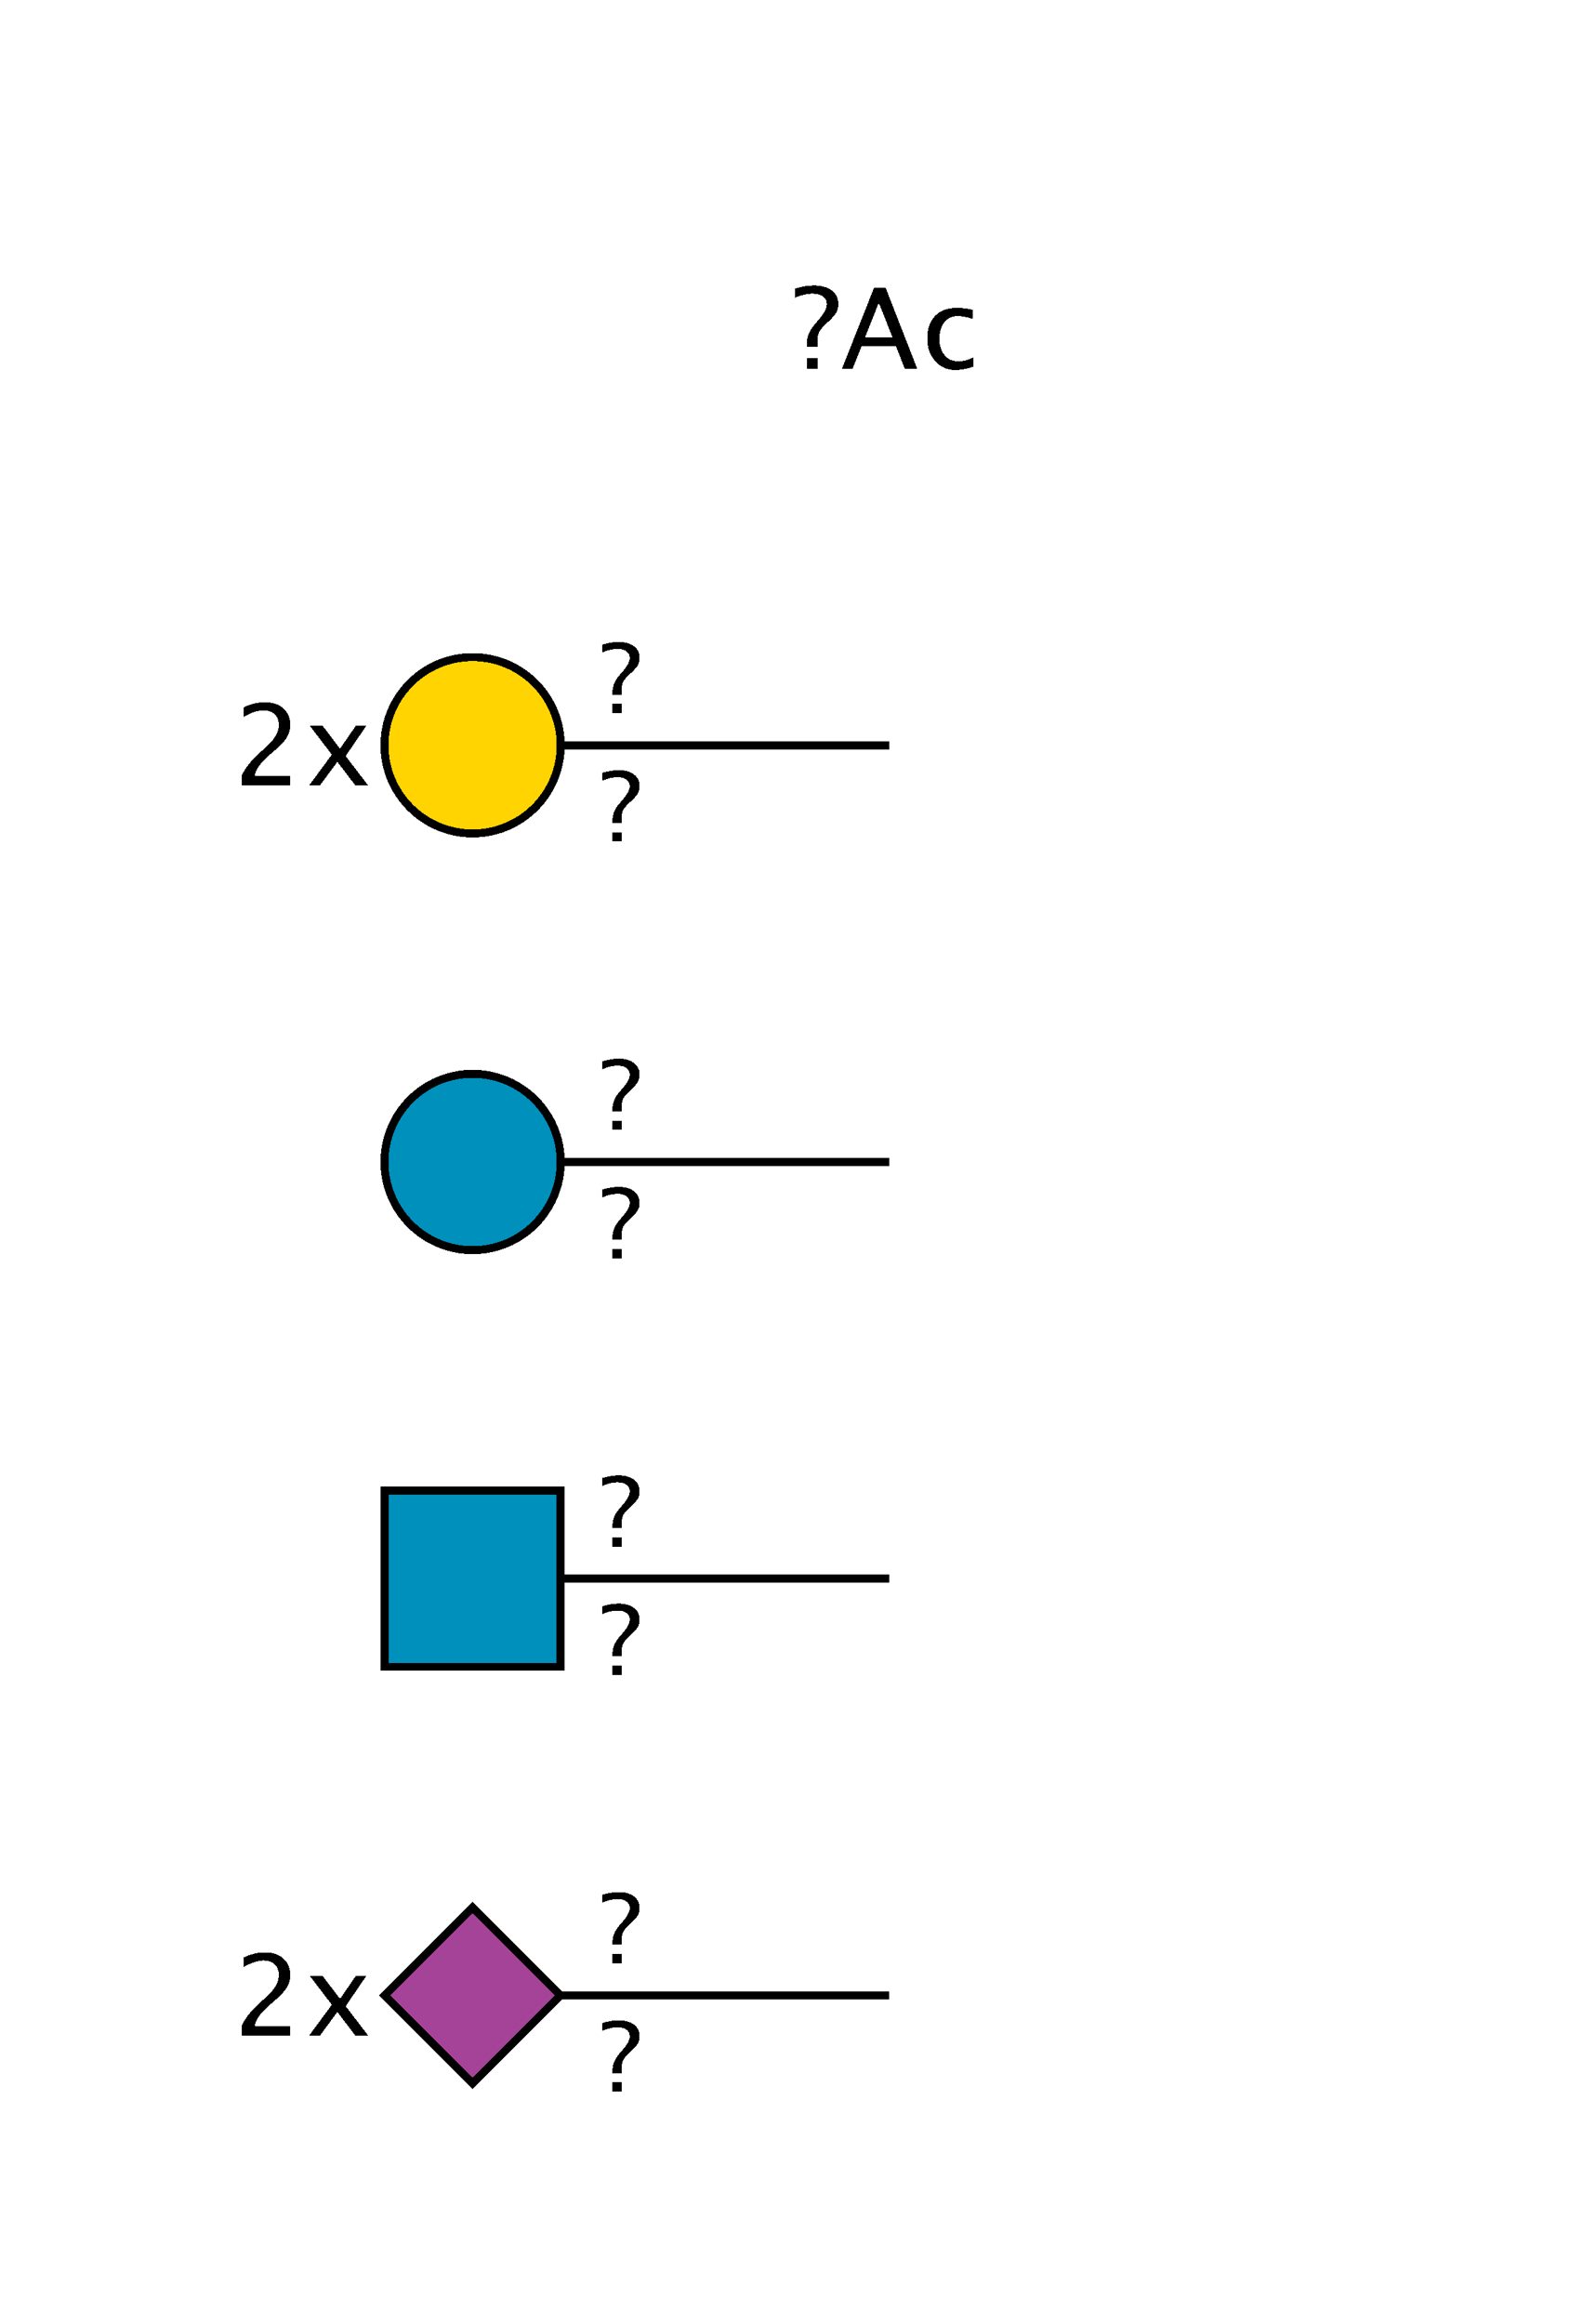 <?xml version="1.0"?>
<!DOCTYPE svg PUBLIC '-//W3C//DTD SVG 1.0//EN'
          'http://www.w3.org/TR/2001/REC-SVG-20010904/DTD/svg10.dtd'>
<svg xmlns:xlink="http://www.w3.org/1999/xlink" style="fill-opacity:1; color-rendering:auto; color-interpolation:auto; text-rendering:auto; stroke:black; stroke-linecap:square; stroke-miterlimit:10; shape-rendering:auto; stroke-opacity:1; fill:black; stroke-dasharray:none; font-weight:normal; stroke-width:1; font-family:'Dialog'; font-style:normal; stroke-linejoin:miter; font-size:12px; stroke-dashoffset:0; image-rendering:auto;" viewBox="0 0 196 290" xmlns="http://www.w3.org/2000/svg"
><!--Generated by the Batik Graphics2D SVG Generator--><defs id="genericDefs"
  /><g
  ><defs id="defs1"
    ><clipPath clipPathUnits="userSpaceOnUse" id="clipPath1"
      ><path style="fill-rule:evenodd;" d="M59 238 L70 249 L59 260 L48 249 Z"
      /></clipPath
      ><clipPath clipPathUnits="userSpaceOnUse" id="clipPath2"
      ><path d="M48 186 L70 186 L70 208 L48 208 L48 186 Z"
      /></clipPath
      ><clipPath clipPathUnits="userSpaceOnUse" id="clipPath3"
      ><path d="M70 145 C70 151.075 65.075 156 59 156 C52.925 156 48 151.075 48 145 C48 138.925 52.925 134 59 134 C65.075 134 70 138.925 70 145 Z"
      /></clipPath
      ><clipPath clipPathUnits="userSpaceOnUse" id="clipPath4"
      ><path d="M70 93 C70 99.075 65.075 104 59 104 C52.925 104 48 99.075 48 93 C48 86.925 52.925 82 59 82 C65.075 82 70 86.925 70 93 Z"
      /></clipPath
    ></defs
    ><g style="fill:white; text-rendering:optimizeSpeed; stroke:white;"
    ><rect x="0" width="196" height="290" y="0" style="stroke:none;"
      /><polygon style="fill:none; stroke:black;" points=" 111 249 59 249"
      /><polygon style="shape-rendering:crispEdges; clip-path:url(#clipPath1); stroke:none;" points=" 59 238 70 249 59 260 48 249"
      /><rect x="48" y="238" width="22" style="clip-path:url(#clipPath1); fill:rgb(165,67,153); shape-rendering:crispEdges; stroke:none;" height="22"
      /><rect x="48" y="238" width="22" style="clip-path:url(#clipPath1); fill:none; shape-rendering:crispEdges; stroke:black;" height="22"
      /><polygon style="fill:none; shape-rendering:crispEdges; stroke:black;" points=" 59 238 70 249 59 260 48 249"
      /><rect x="75" y="236" width="5" style="shape-rendering:crispEdges; stroke:none;" height="9"
      /><path d="M76.465 245 L76.465 243.846 L77.619 243.846 L77.619 245 ZM76.465 242.685 L76.465 242.369 Q76.465 241.25 77.326 240.266 L77.695 239.838 Q78.615 238.783 78.615 238.109 Q78.615 237.588 78.211 237.283 Q77.807 236.978 77.121 236.978 Q76.225 236.978 75.217 237.412 L75.217 236.434 Q76.301 236.106 77.244 236.106 Q78.439 236.106 79.143 236.642 Q79.846 237.178 79.846 238.092 Q79.846 238.607 79.644 238.98 Q79.441 239.352 78.867 239.897 L78.504 240.236 Q77.959 240.752 77.789 241.101 Q77.619 241.449 77.619 242.041 L77.619 242.685 Z" style="fill:black; shape-rendering:crispEdges; stroke:none;"
      /><rect x="75" y="252" width="5" style="shape-rendering:crispEdges; stroke:none;" height="9"
      /><path d="M76.465 261 L76.465 259.846 L77.619 259.846 L77.619 261 ZM76.465 258.685 L76.465 258.369 Q76.465 257.25 77.326 256.266 L77.695 255.838 Q78.615 254.783 78.615 254.109 Q78.615 253.588 78.211 253.283 Q77.807 252.978 77.121 252.978 Q76.225 252.978 75.217 253.412 L75.217 252.434 Q76.301 252.106 77.244 252.106 Q78.439 252.106 79.143 252.642 Q79.846 253.178 79.846 254.092 Q79.846 254.607 79.644 254.98 Q79.441 255.352 78.867 255.897 L78.504 256.236 Q77.959 256.752 77.789 257.101 Q77.619 257.449 77.619 258.041 L77.619 258.685 Z" style="fill:black; shape-rendering:crispEdges; stroke:none;"
    /></g
    ><g style="font-size:14px; text-rendering:optimizeSpeed; shape-rendering:crispEdges;"
    ><path style="stroke:none;" d="M30.162 254 L30.162 252.817 Q30.75 251.443 32.541 249.823 L33.313 249.133 Q34.804 247.786 34.804 246.46 Q34.804 245.612 34.294 245.127 Q33.785 244.642 32.897 244.642 Q31.844 244.642 30.415 245.455 L30.415 244.266 Q31.762 243.63 33.088 243.63 Q34.51 243.63 35.371 244.395 Q36.232 245.161 36.232 246.426 Q36.232 247.335 35.798 248.039 Q35.364 248.743 34.182 249.748 L33.662 250.192 Q32.042 251.566 31.789 252.817 L36.185 252.817 L36.185 254 ZM38.602 254 L41.425 250.165 L38.684 246.576 L40.283 246.576 L42.45 249.434 L44.412 246.576 L45.725 246.576 L43.154 250.343 L45.95 254 L44.351 254 L42.115 251.06 L39.955 254 Z"
      /><polygon style="fill:none;" points=" 111 197 59 197"
      /><rect x="48" y="186" width="22" style="clip-path:url(#clipPath2); fill:white; stroke:none;" height="22"
      /><rect x="48" y="186" width="22" style="clip-path:url(#clipPath2); fill:rgb(0,144,188); stroke:none;" height="22"
      /><rect x="48" y="186" width="22" style="fill:none; clip-path:url(#clipPath2);" height="22"
      /><rect x="48" width="22" height="22" y="186" style="fill:none;"
      /><rect x="75" y="184" width="5" style="fill:white; stroke:none;" height="9"
      /><path style="stroke:none;" d="M76.465 193 L76.465 191.846 L77.619 191.846 L77.619 193 ZM76.465 190.685 L76.465 190.369 Q76.465 189.25 77.326 188.266 L77.695 187.838 Q78.615 186.783 78.615 186.109 Q78.615 185.588 78.211 185.283 Q77.807 184.978 77.121 184.978 Q76.225 184.978 75.217 185.412 L75.217 184.434 Q76.301 184.106 77.244 184.106 Q78.439 184.106 79.143 184.642 Q79.846 185.178 79.846 186.092 Q79.846 186.607 79.644 186.98 Q79.441 187.352 78.867 187.897 L78.504 188.236 Q77.959 188.752 77.789 189.101 Q77.619 189.449 77.619 190.041 L77.619 190.685 Z"
      /><rect x="75" y="200" width="5" style="fill:white; stroke:none;" height="9"
      /><path style="stroke:none;" d="M76.465 209 L76.465 207.846 L77.619 207.846 L77.619 209 ZM76.465 206.685 L76.465 206.369 Q76.465 205.25 77.326 204.266 L77.695 203.838 Q78.615 202.783 78.615 202.109 Q78.615 201.588 78.211 201.283 Q77.807 200.978 77.121 200.978 Q76.225 200.978 75.217 201.412 L75.217 200.434 Q76.301 200.106 77.244 200.106 Q78.439 200.106 79.143 200.642 Q79.846 201.178 79.846 202.092 Q79.846 202.607 79.644 202.98 Q79.441 203.352 78.867 203.897 L78.504 204.236 Q77.959 204.752 77.789 205.101 Q77.619 205.449 77.619 206.041 L77.619 206.685 Z"
      /><polygon style="fill:none;" points=" 111 145 59 145"
      /><circle style="fill:white; clip-path:url(#clipPath3); stroke:none;" r="11" cx="59" cy="145"
      /><rect x="48" y="134" width="22" style="clip-path:url(#clipPath3); fill:rgb(0,144,188); stroke:none;" height="22"
      /><rect x="48" y="134" width="22" style="fill:none; clip-path:url(#clipPath3);" height="22"
      /><circle r="11" style="fill:none;" cx="59" cy="145"
      /><rect x="75" y="132" width="5" style="fill:white; stroke:none;" height="9"
      /><path style="stroke:none;" d="M76.465 141 L76.465 139.846 L77.619 139.846 L77.619 141 ZM76.465 138.685 L76.465 138.369 Q76.465 137.25 77.326 136.266 L77.695 135.838 Q78.615 134.783 78.615 134.109 Q78.615 133.588 78.211 133.283 Q77.807 132.978 77.121 132.978 Q76.225 132.978 75.217 133.412 L75.217 132.434 Q76.301 132.106 77.244 132.106 Q78.439 132.106 79.143 132.642 Q79.846 133.178 79.846 134.092 Q79.846 134.607 79.644 134.98 Q79.441 135.352 78.867 135.897 L78.504 136.236 Q77.959 136.752 77.789 137.101 Q77.619 137.449 77.619 138.041 L77.619 138.685 Z"
      /><rect x="75" y="148" width="5" style="fill:white; stroke:none;" height="9"
      /><path style="stroke:none;" d="M76.465 157 L76.465 155.846 L77.619 155.846 L77.619 157 ZM76.465 154.685 L76.465 154.369 Q76.465 153.25 77.326 152.266 L77.695 151.838 Q78.615 150.783 78.615 150.109 Q78.615 149.588 78.211 149.283 Q77.807 148.978 77.121 148.978 Q76.225 148.978 75.217 149.412 L75.217 148.434 Q76.301 148.106 77.244 148.106 Q78.439 148.106 79.143 148.642 Q79.846 149.178 79.846 150.092 Q79.846 150.607 79.644 150.98 Q79.441 151.352 78.867 151.897 L78.504 152.236 Q77.959 152.752 77.789 153.101 Q77.619 153.449 77.619 154.041 L77.619 154.685 Z"
      /><polygon style="fill:none;" points=" 111 93 59 93"
      /><circle style="fill:white; clip-path:url(#clipPath4); stroke:none;" r="11" cx="59" cy="93"
      /><rect x="48" y="82" width="22" style="clip-path:url(#clipPath4); fill:rgb(255,212,0); stroke:none;" height="22"
      /><rect x="48" y="82" width="22" style="fill:none; clip-path:url(#clipPath4);" height="22"
      /><circle r="11" style="fill:none;" cx="59" cy="93"
      /><rect x="75" y="80" width="5" style="fill:white; stroke:none;" height="9"
      /><path style="stroke:none;" d="M76.465 89 L76.465 87.846 L77.619 87.846 L77.619 89 ZM76.465 86.686 L76.465 86.369 Q76.465 85.25 77.326 84.266 L77.695 83.838 Q78.615 82.783 78.615 82.109 Q78.615 81.588 78.211 81.283 Q77.807 80.978 77.121 80.978 Q76.225 80.978 75.217 81.412 L75.217 80.434 Q76.301 80.106 77.244 80.106 Q78.439 80.106 79.143 80.642 Q79.846 81.178 79.846 82.092 Q79.846 82.607 79.644 82.98 Q79.441 83.352 78.867 83.897 L78.504 84.236 Q77.959 84.752 77.789 85.101 Q77.619 85.449 77.619 86.041 L77.619 86.686 Z"
      /><rect x="75" y="96" width="5" style="fill:white; stroke:none;" height="9"
      /><path style="stroke:none;" d="M76.465 105 L76.465 103.846 L77.619 103.846 L77.619 105 ZM76.465 102.686 L76.465 102.369 Q76.465 101.25 77.326 100.266 L77.695 99.838 Q78.615 98.783 78.615 98.109 Q78.615 97.588 78.211 97.283 Q77.807 96.978 77.121 96.978 Q76.225 96.978 75.217 97.412 L75.217 96.434 Q76.301 96.106 77.244 96.106 Q78.439 96.106 79.143 96.642 Q79.846 97.178 79.846 98.092 Q79.846 98.607 79.644 98.98 Q79.441 99.352 78.867 99.897 L78.504 100.236 Q77.959 100.752 77.789 101.101 Q77.619 101.449 77.619 102.041 L77.619 102.686 Z"
      /><path style="stroke:none;" d="M30.162 98 L30.162 96.817 Q30.75 95.443 32.541 93.823 L33.313 93.133 Q34.804 91.786 34.804 90.46 Q34.804 89.612 34.294 89.127 Q33.785 88.642 32.897 88.642 Q31.844 88.642 30.415 89.455 L30.415 88.266 Q31.762 87.63 33.088 87.63 Q34.51 87.63 35.371 88.395 Q36.232 89.161 36.232 90.426 Q36.232 91.335 35.798 92.039 Q35.364 92.743 34.182 93.748 L33.662 94.192 Q32.042 95.566 31.789 96.817 L36.185 96.817 L36.185 98 ZM38.602 98 L41.425 94.165 L38.684 90.576 L40.283 90.576 L42.45 93.434 L44.412 90.576 L45.725 90.576 L43.154 94.343 L45.95 98 L44.351 98 L42.115 95.061 L39.955 98 Z"
      /><rect x="99" y="35" width="21" style="fill:white; stroke:none;" height="10"
      /><path style="stroke:none;" d="M100.709 46 L100.709 44.653 L102.056 44.653 L102.056 46 ZM100.709 43.3 L100.709 42.931 Q100.709 41.625 101.714 40.477 L102.144 39.977 Q103.218 38.747 103.218 37.961 Q103.218 37.352 102.746 36.997 Q102.274 36.642 101.475 36.642 Q100.429 36.642 99.253 37.148 L99.253 36.006 Q100.518 35.623 101.618 35.623 Q103.013 35.623 103.833 36.248 Q104.653 36.874 104.653 37.94 Q104.653 38.542 104.418 38.976 Q104.182 39.41 103.512 40.046 L103.088 40.442 Q102.452 41.044 102.254 41.451 Q102.056 41.857 102.056 42.548 L102.056 43.3 ZM111.433 42.131 L109.71 37.77 L107.981 42.131 ZM112.95 46 L111.85 43.197 L107.564 43.197 L106.449 46 L105.116 46 L109.129 35.883 L110.551 35.883 L114.502 46 ZM119.245 46.171 Q117.741 46.171 116.75 45.057 Q115.759 43.942 115.759 42.247 Q115.759 40.435 116.74 39.424 Q117.721 38.412 119.478 38.412 Q120.346 38.412 121.419 38.651 L121.419 39.779 Q120.277 39.444 119.56 39.444 Q118.527 39.444 117.902 40.22 Q117.276 40.996 117.276 42.288 Q117.276 43.539 117.919 44.312 Q118.561 45.084 119.601 45.084 Q120.523 45.084 121.501 44.612 L121.501 45.774 Q120.195 46.171 119.245 46.171 Z"
    /></g
  ></g
></svg
>

